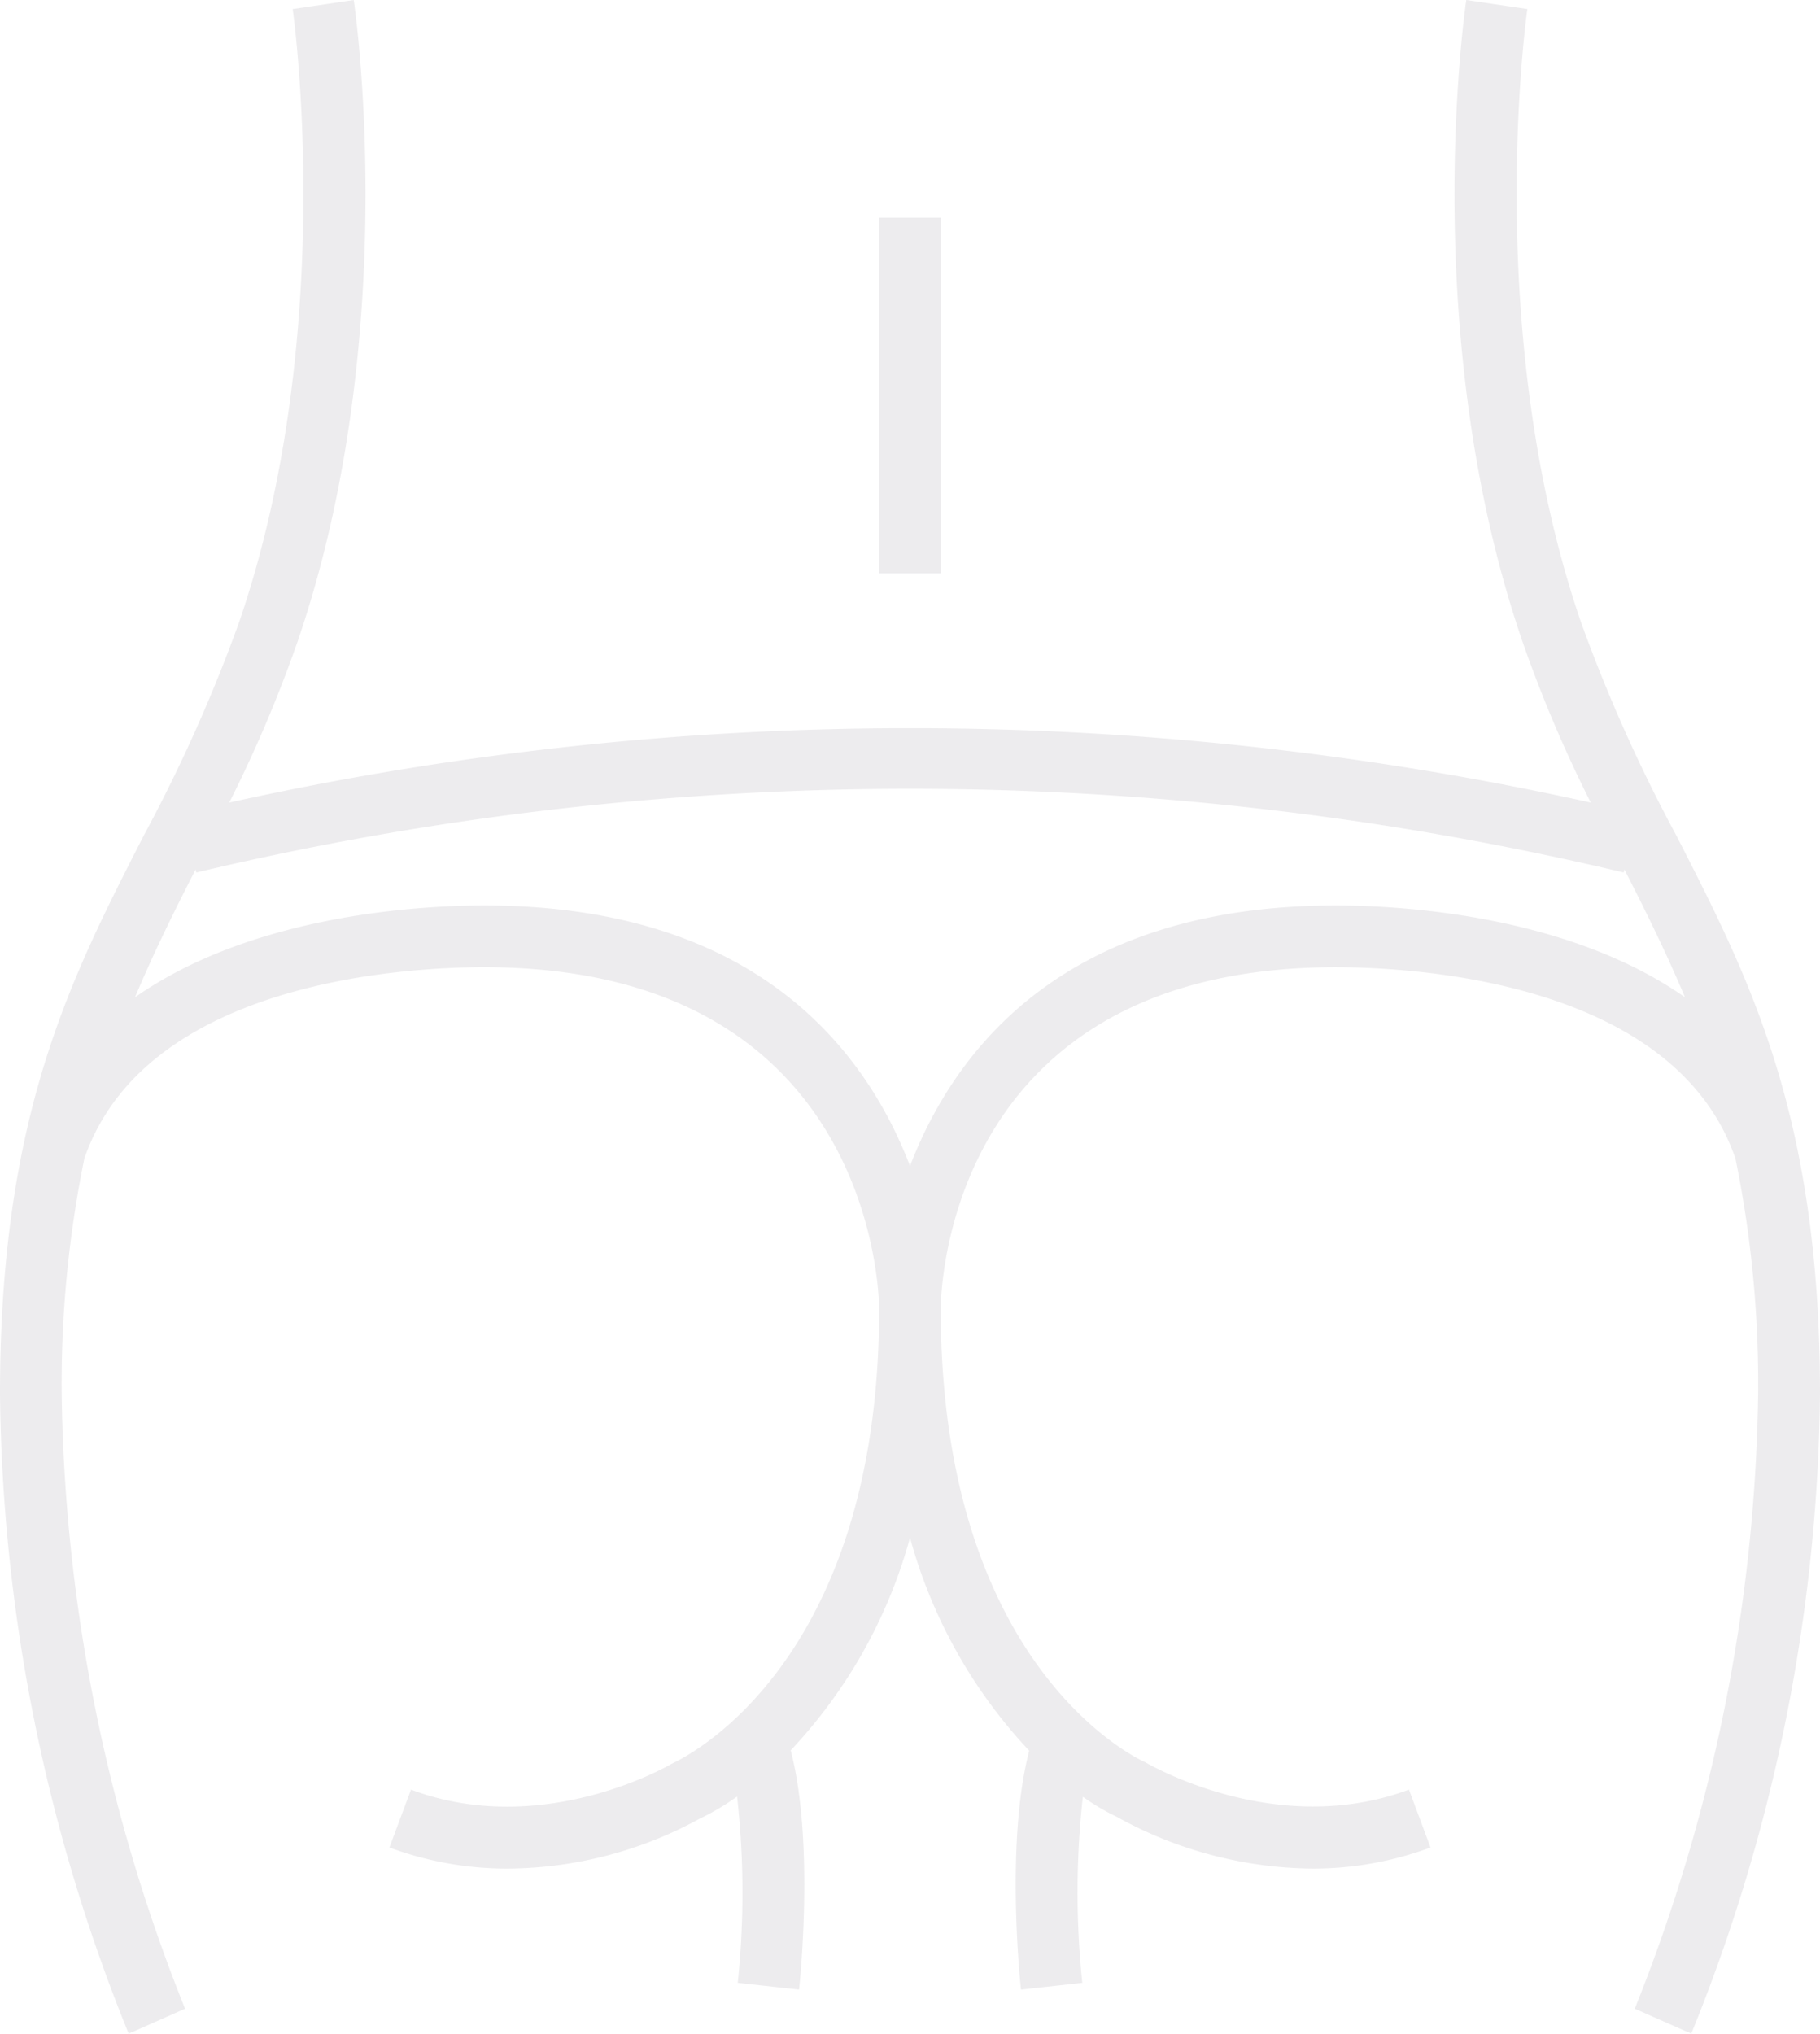 <svg xmlns="http://www.w3.org/2000/svg" width="94" height="105" viewBox="0 0 94 105">
  <defs>
    <style>
      .cls-1 {
        fill: #494450;
        fill-rule: evenodd;
        opacity: 0.1;
      }
    </style>
  </defs>
  <path id="course_tab_ass" class="cls-1" d="M751.643,125.087c-5.118-14.943-2.782-31.455-2.757-31.62L745.731,93c-0.1.706-2.479,17.423,2.9,33.119a68.7,68.7,0,0,0,3.528,8.318,162.8,162.8,0,0,0-70.318,0,68.677,68.677,0,0,0,3.529-8.317c5.376-15.7,3-32.413,2.9-33.119l-3.154.467c0.024,0.165,2.361,16.677-2.754,31.62a81.146,81.146,0,0,1-4.934,11.047C673.606,143.6,670,150.641,670,164.981A90.079,90.079,0,0,0,676.646,198l2.912-1.289a88.388,88.388,0,0,1-6.372-31.728,58.115,58.115,0,0,1,1.17-12.164c3.157-9.155,16.584-9.881,20.649-9.881,20.087,0,20.4,16.926,20.4,17.642,0,18.462-10.115,23.208-10.725,23.491-0.065.041-6.623,3.893-13.453,1.329l-1.114,2.987a17.428,17.428,0,0,0,6.123,1.089,20.84,20.84,0,0,0,9.9-2.576,12.61,12.61,0,0,0,1.933-1.144,44.473,44.473,0,0,1,.034,9.62l3.167,0.349c0.037-.341.807-7.633-0.433-12.352A26.044,26.044,0,0,0,717,172.39a26.083,26.083,0,0,0,6.157,11c-1.233,4.719-.462,12-0.425,12.335l3.167-.349a44.5,44.5,0,0,1,.029-9.608,11.405,11.405,0,0,0,1.745,1.032,21.183,21.183,0,0,0,10.1,2.676,17.385,17.385,0,0,0,6.11-1.089l-1.113-2.987c-6.845,2.551-13.394-1.292-13.634-1.419-0.432-.193-10.547-4.939-10.547-23.4,0-.719.233-17.642,20.4-17.642,4.062,0,17.488.725,20.645,9.88a58.052,58.052,0,0,1,1.171,12.165,88.62,88.62,0,0,1-6.372,31.728L757.352,198A90.079,90.079,0,0,0,764,164.981c0-14.336-3.6-21.385-7.421-28.844A81.027,81.027,0,0,1,751.643,125.087ZM739,139.75c-14.033,0-19.694,7.456-22,13.449-2.3-5.993-7.963-13.449-21.994-13.449-3.276,0-11.926.461-18.032,4.739,0.964-2.3,2.028-4.444,3.127-6.593l0.037,0.152a159.349,159.349,0,0,1,73.724,0l0.037-.154c1.1,2.151,2.162,4.3,3.126,6.594C750.919,140.211,742.272,139.75,739,139.75Zm-20.4-17.146h-3.186V104.241h3.186V122.6Z" transform="translate(-670 -93)"/>
</svg>
